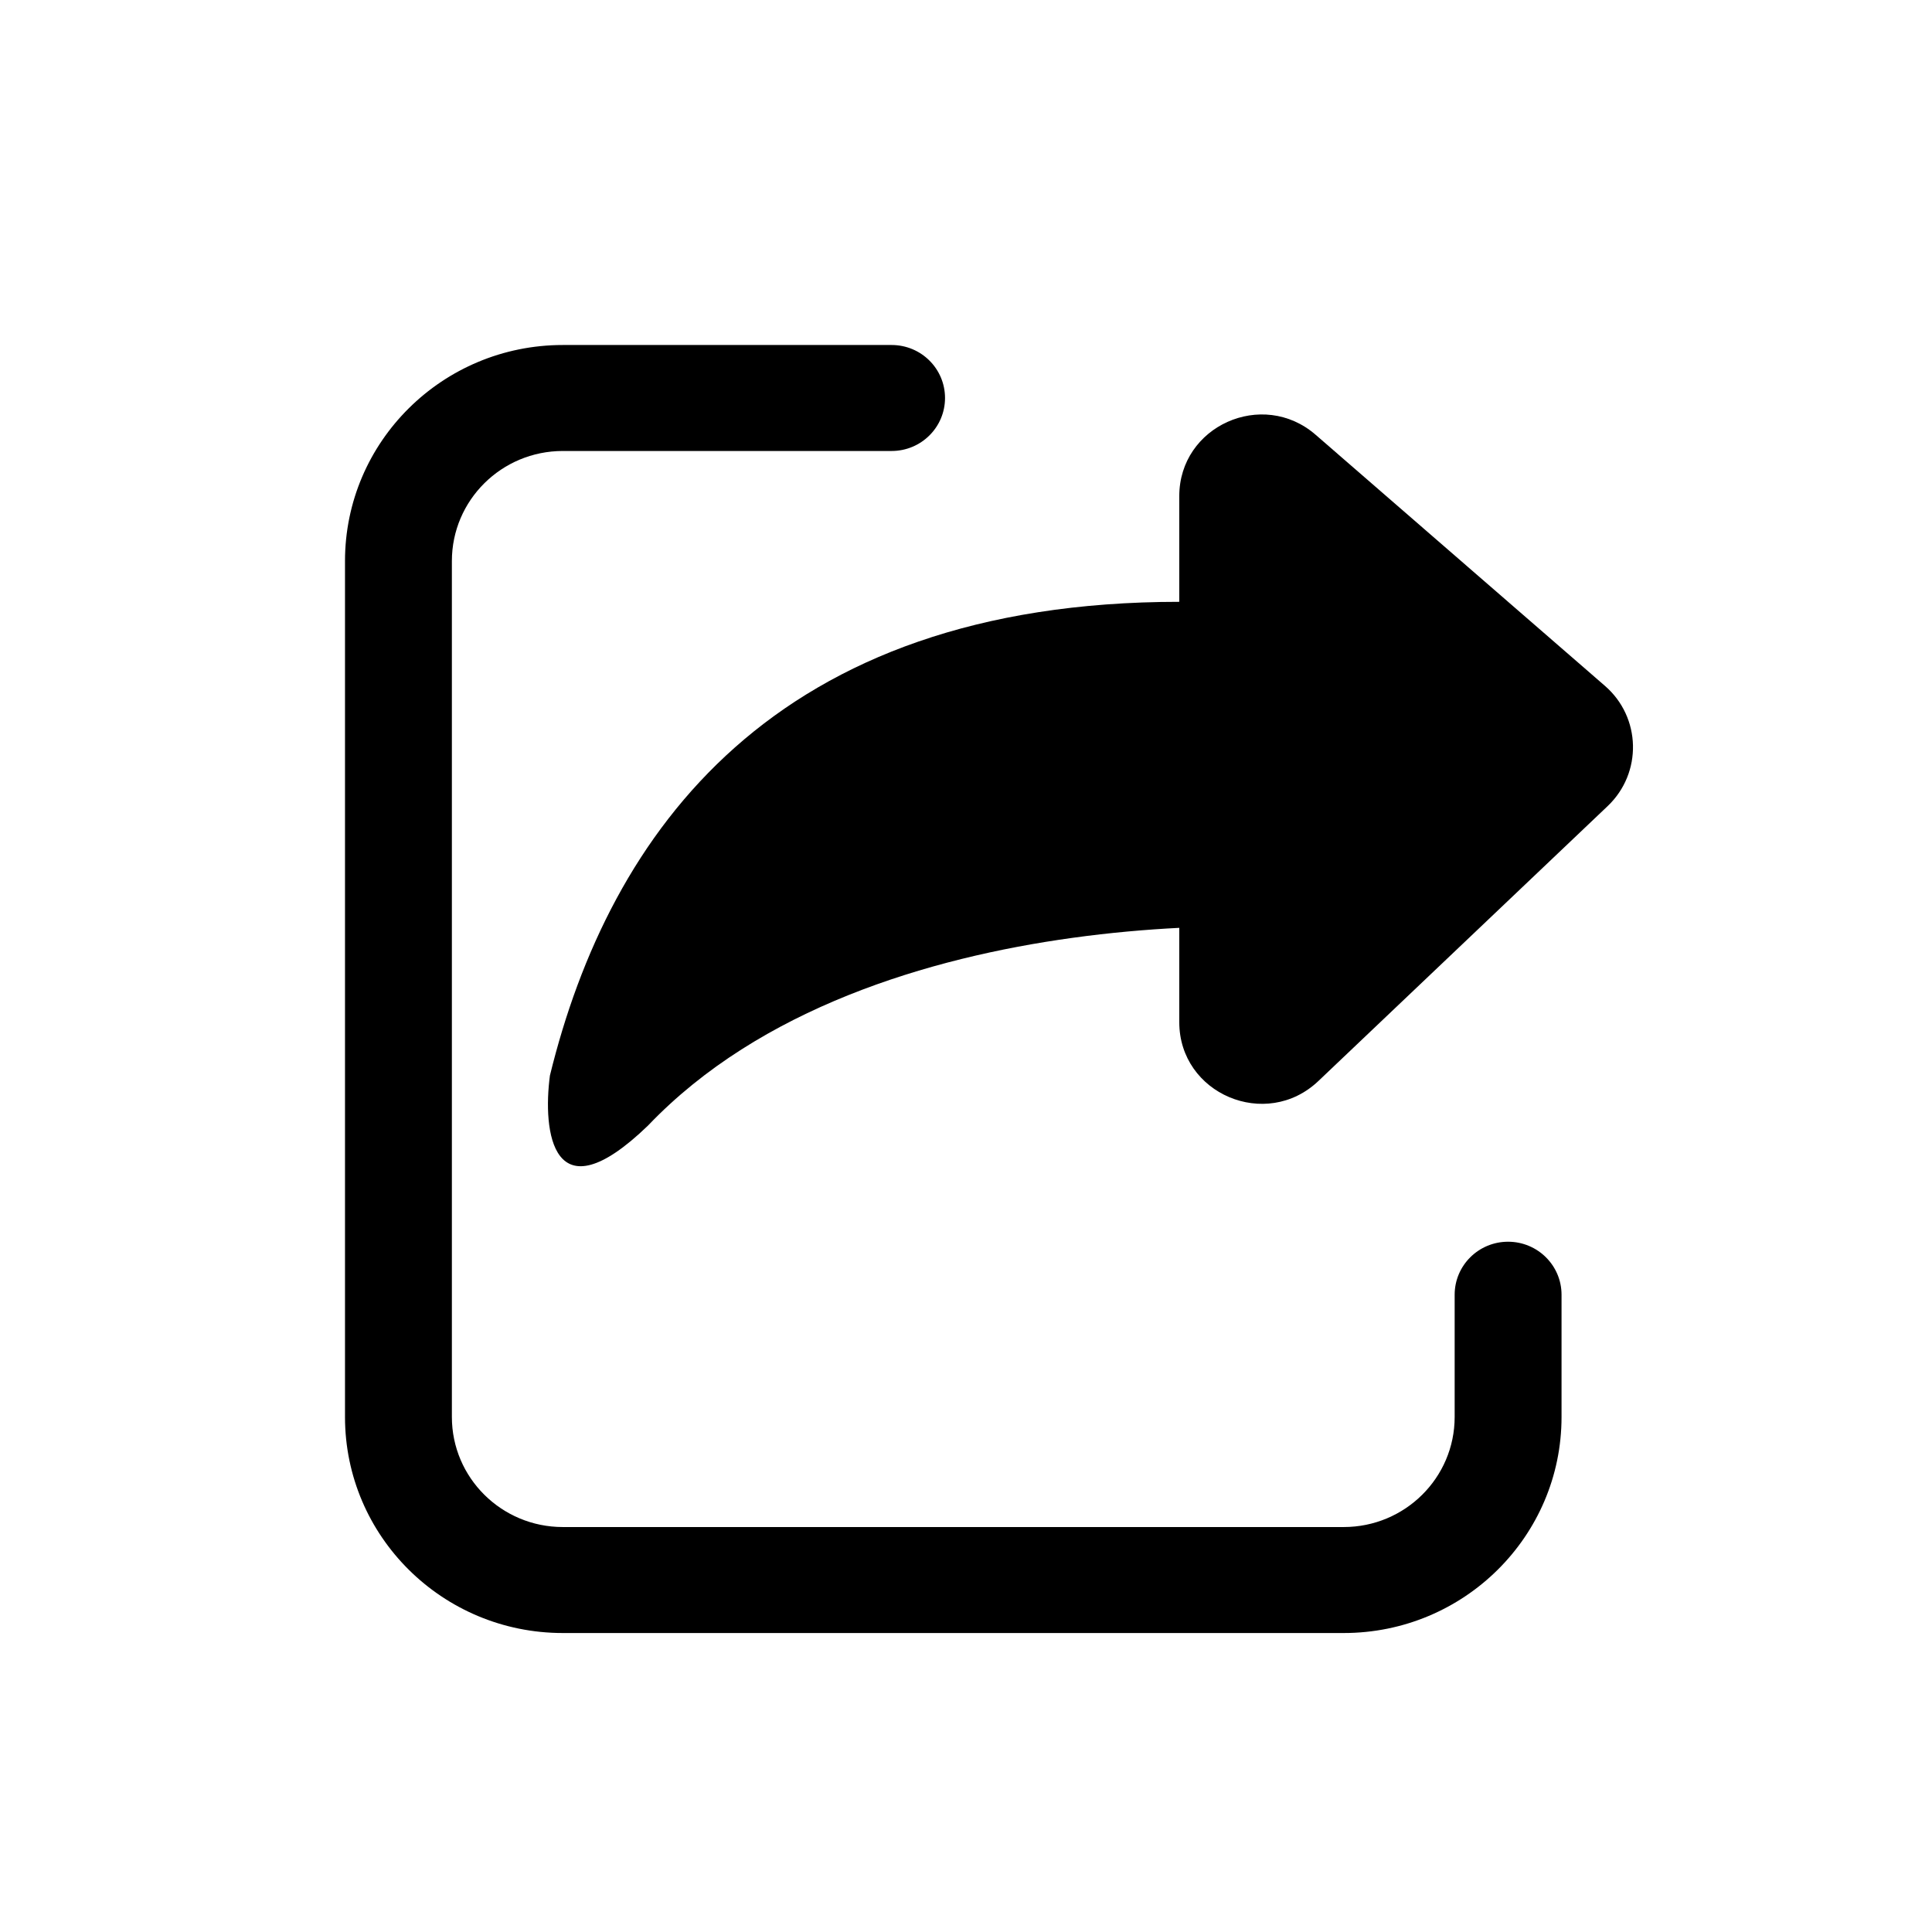 <svg width="28" height="28" viewBox="0 0 28 28" fill="none" xmlns="http://www.w3.org/2000/svg">
<path d="M8.157 5C6.413 5 5 6.402 5 8.131V20.536C5 22.265 6.413 23.667 8.157 23.667H19.474C21.217 23.667 22.631 22.265 22.631 20.536V18.764C22.631 18.34 22.284 17.996 21.856 17.996C21.429 17.996 21.082 18.34 21.082 18.764V20.536C21.082 21.417 20.362 22.131 19.474 22.131H8.157C7.269 22.131 6.549 21.417 6.549 20.536V8.131C6.549 7.25 7.269 6.536 8.157 6.536H12.922C13.35 6.536 13.696 6.192 13.696 5.768C13.696 5.344 13.35 5 12.922 5H8.157Z" fill="black"/>
<path d="M15.543 13.592C16.092 13.516 16.616 13.471 17.091 13.447V14.814C17.091 15.854 18.349 16.387 19.107 15.667L23.3 11.682C23.804 11.202 23.786 10.396 23.26 9.94L19.067 6.301C18.297 5.633 17.091 6.175 17.091 7.19V8.722C11.219 8.722 8.834 12.058 7.97 15.587C7.863 16.389 7.998 17.658 9.392 16.312C11.015 14.611 13.464 13.879 15.543 13.592Z" fill="black"/>
</svg>
